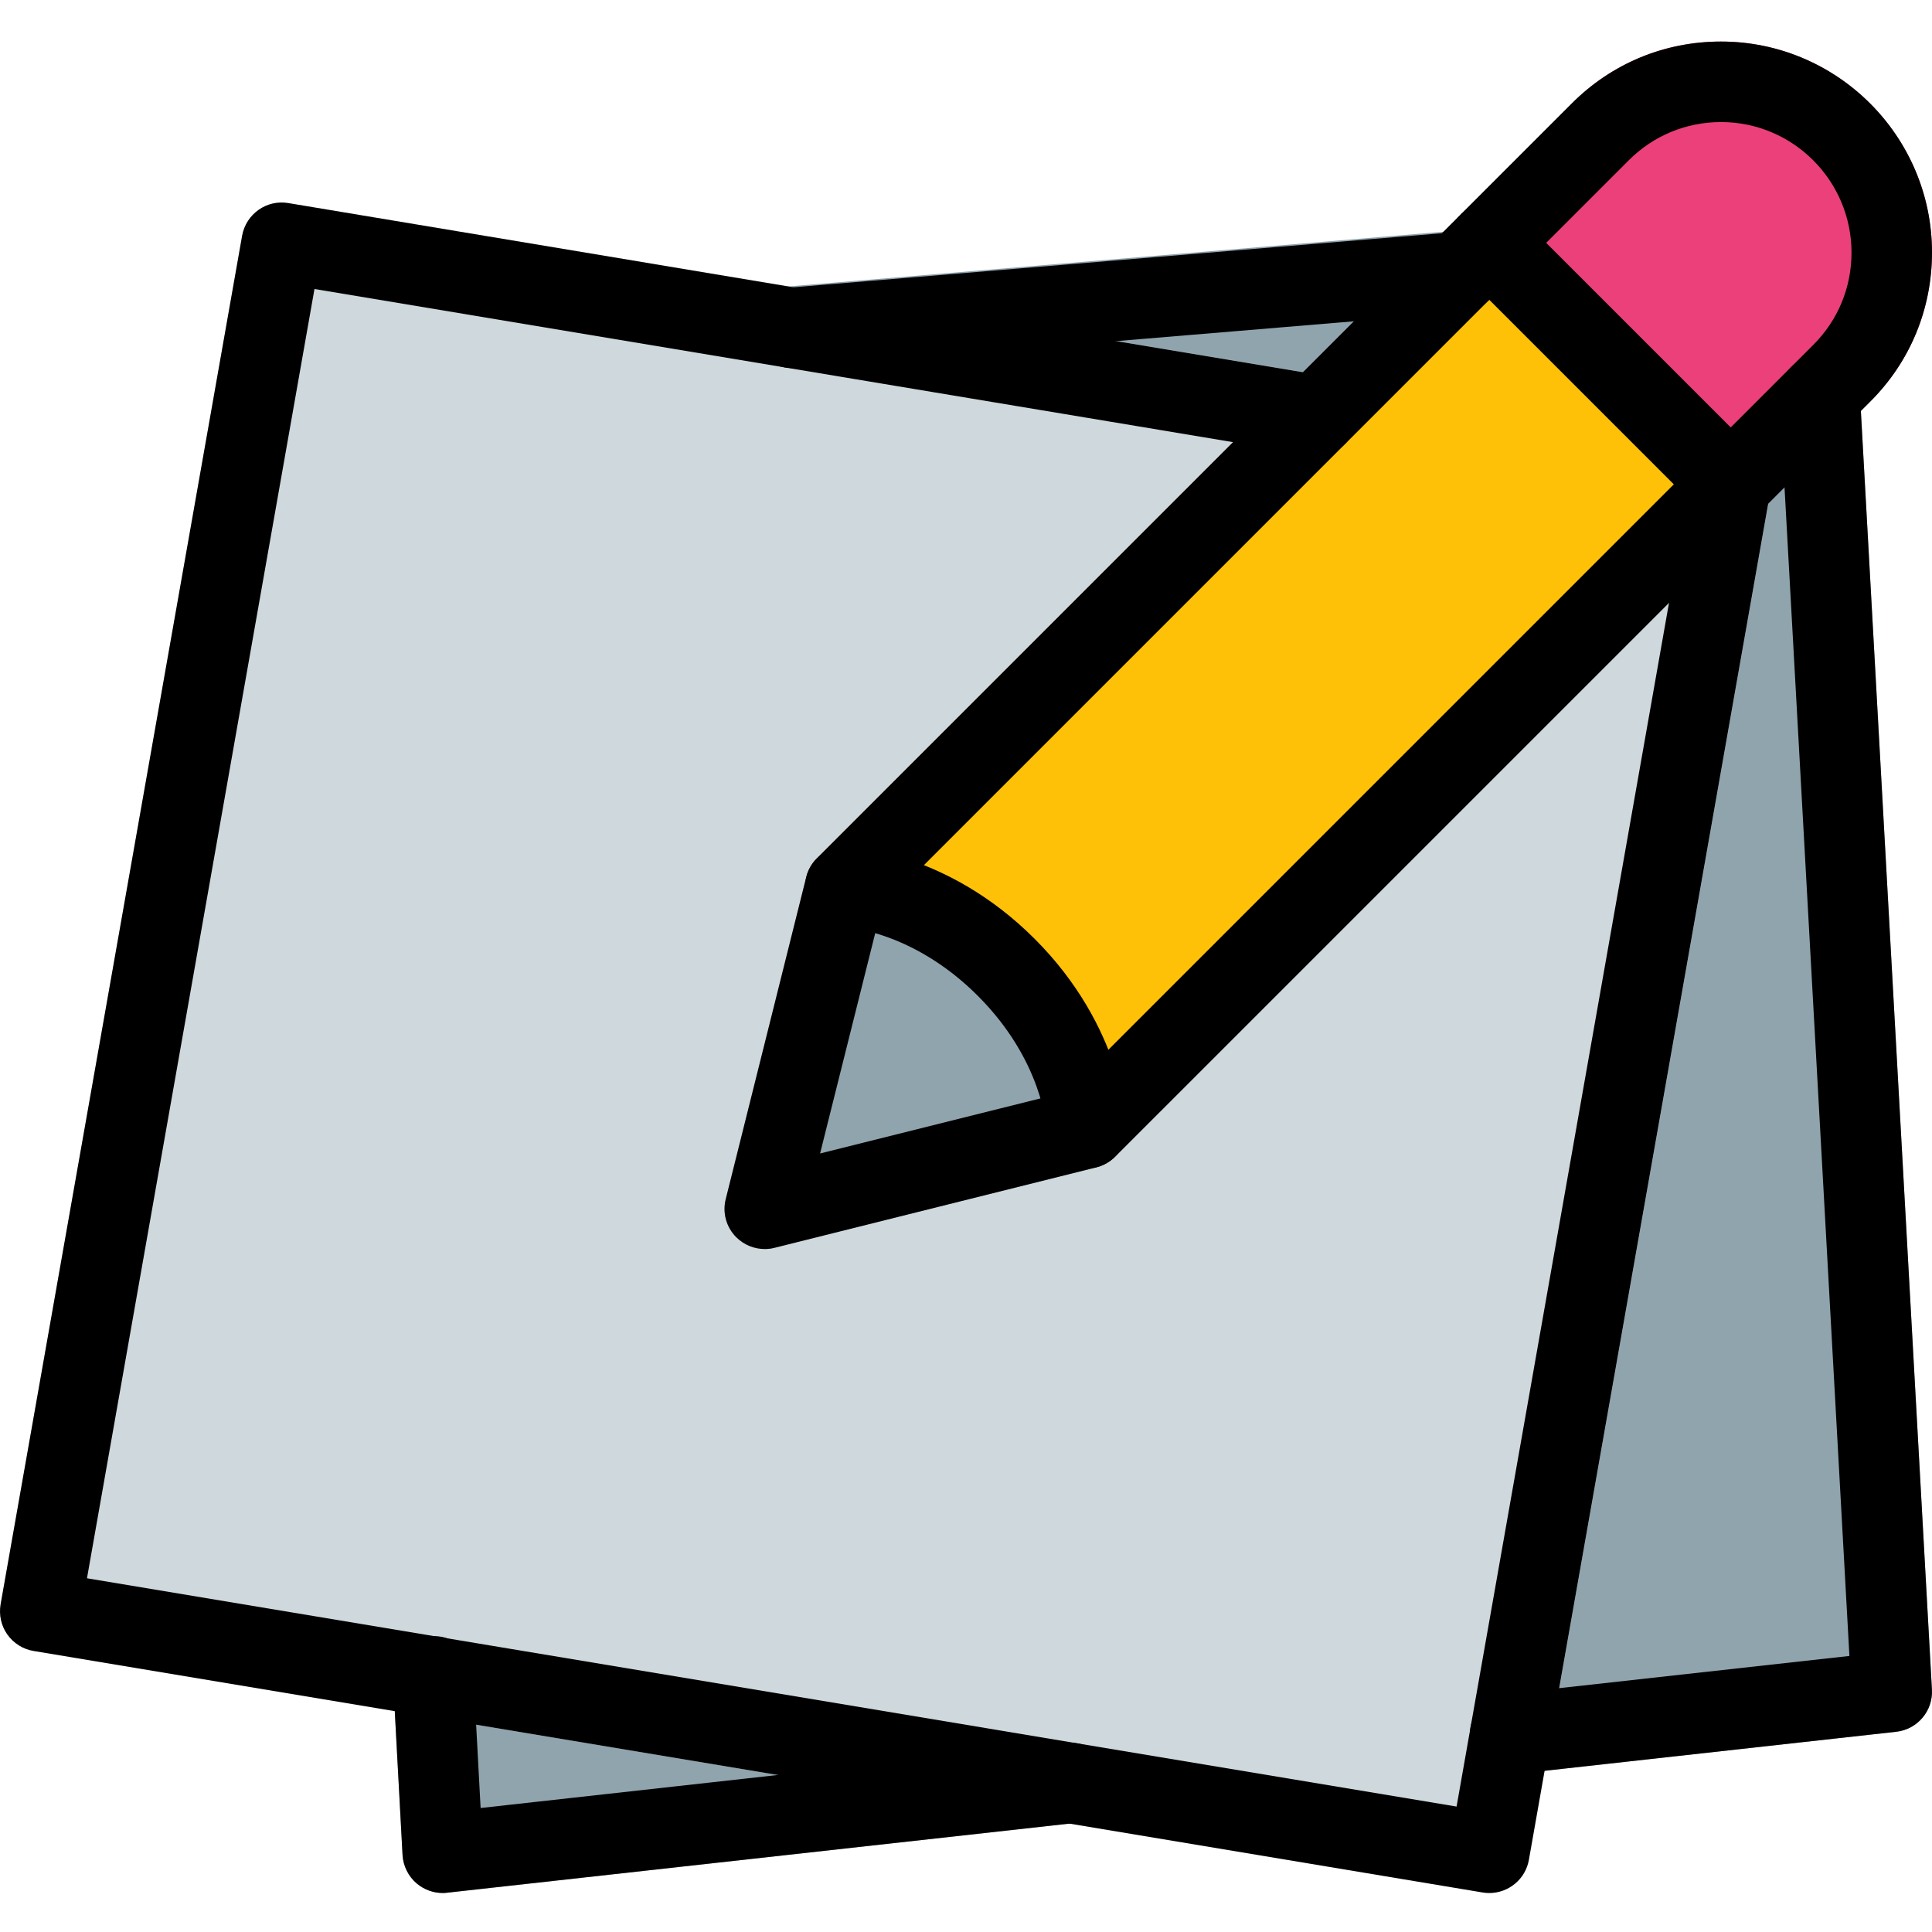 <svg height="512pt" viewBox="0 -11 512.012 512" width="512pt" xmlns="http://www.w3.org/2000/svg"><path d="m490.637 52.379c-.148-2.879-1.473-5.566-3.648-7.465-2.176-1.879-5.078-2.926-7.895-2.582l-384 32.086c-5.738.488-10.047 5.461-9.75 11.219l21.336 394.945c.168 2.945 1.512 5.676 3.754 7.551 1.961 1.645 4.395 2.539 6.91 2.539.406 0 .789-.02 1.176-.062l384-42.668c5.629-.617 9.789-5.547 9.473-11.199zm0 0" fill="#90a4ae"/><path d="m467.383 111.176c-1.645-2.328-4.141-3.906-6.957-4.375l-384-64c-5.758-.98-11.242 2.922-12.242 8.684l-64 362.664c-.492 2.797.148 5.699 1.789 8 1.645 2.305 4.141 3.906 6.957 4.375l384 64c.598.105 1.172.148 1.77.148 5.078 0 9.578-3.648 10.496-8.809l64-362.668c.492-2.793-.172-5.695-1.812-8.02zm0 0" fill="#cfd8dc"/><path d="m288.438 298.887-83.199 20.691c-.852.426-1.707.426-2.559.426-2.773 0-5.547-1.066-7.469-3.199-2.773-2.559-3.84-6.398-2.773-10.027l20.695-82.984 10.879.211s21.973.641 42.668 21.336c20.691 20.691 21.332 42.664 21.332 42.664zm0 0" fill="#90a4ae"/><path d="m512.012 55.898c0 14.934-5.762 29.016-16.426 39.469l-29.441 29.438-78.934-78.934 29.441-29.438c10.453-10.668 24.531-16.43 39.465-16.43 30.723 0 55.895 25.176 55.895 55.895zm0 0" fill="#ec407a"/><path d="m466.145 124.805-170.668 170.668c-1.277 1.492-2.984 2.348-4.906 2.773l-2.133.641-.426-10.883s-.641-21.973-21.332-42.664c-20.695-20.695-42.668-21.336-42.668-21.336l-10.879-.211.641-2.348c.426-1.918 1.277-3.625 2.773-4.906l170.664-170.668zm0 0" fill="#ffc107"/><path d="m394.68 490.672c-.578 0-1.176-.043-1.773-.148l-384-64c-2.816-.449-5.312-2.047-6.953-4.352-1.645-2.324-2.281-5.207-1.793-8.023l64-362.664c1.023-5.762 6.508-9.664 12.266-8.664l274.285 45.719c5.801.961 9.75 6.465 8.766 12.266-.98 5.805-6.527 9.816-12.266 8.77l-263.871-43.988-60.289 341.672 362.965 60.504 62.168-352.277c1-5.781 6.57-9.836 12.352-8.641 5.801 1.023 9.684 6.57 8.641 12.352l-64 362.668c-.898 5.16-5.398 8.809-10.496 8.809zm0 0"/><path d="m117.344 490.672c-2.516 0-4.949-.895-6.891-2.516-2.238-1.898-3.605-4.652-3.773-7.574l-2.52-46.656c-.32-5.887 4.203-10.922 10.09-11.223 5.719-.766 10.902 4.16 11.223 10.07l1.898 35.371 155.18-17.238c5.887-.617 11.137 3.586 11.777 9.41.637 5.867-3.562 11.137-9.43 11.797l-166.402 18.473c-.363.066-.746.086-1.152.086zm0 0"/><path d="m209.781 86.535c-5.48 0-10.152-4.203-10.621-9.773-.492-5.887 3.883-11.051 9.746-11.52l177.133-14.762c5.992-.426 11.027 3.883 11.52 9.727.492 5.867-3.863 11.051-9.75 11.523l-177.129 14.762c-.301.02-.598.043-.898.043zm0 0"/><path d="m400.203 459.227c-5.355 0-9.984-4.031-10.602-9.473-.641-5.867 3.562-11.133 9.43-11.797l91.094-10.109-18.52-333.504c-.34-5.867 4.184-10.926 10.051-11.223 5.906-.512 10.922 4.16 11.242 10.07l19.094 343.57c.316 5.656-3.844 10.562-9.473 11.18l-101.121 11.223c-.406.043-.812.062-1.195.062zm0 0"/><path d="m202.68 320.004c-2.797 0-5.527-1.105-7.555-3.113-2.645-2.645-3.711-6.508-2.793-10.133l21.332-85.332c.469-1.879 1.43-3.586 2.797-4.949l200.086-200.086c10.578-10.582 24.617-16.387 39.527-16.387 30.848 0 55.938 25.09 55.938 55.895 0 14.957-5.801 29.016-16.383 39.555l-200.086 200.082c-1.367 1.367-3.094 2.328-4.949 2.816l-85.336 21.336c-.852.211-1.703.316-2.578.316zm30.977-90.535-16.32 65.215 65.215-16.301 197.996-197.992c6.547-6.527 10.133-15.211 10.133-24.449 0-19.07-15.512-34.602-34.562-34.602-9.258 0-17.941 3.605-24.469 10.133zm0 0"/><path d="m458.68 128.004c-2.73 0-5.461-1.043-7.555-3.113l-64-64c-4.16-4.16-4.16-10.922 0-15.082s10.926-4.16 15.086 0l64 64c4.156 4.16 4.156 10.922 0 15.082-2.07 2.07-4.801 3.113-7.531 3.113zm0 0"/><path d="m288.012 298.672c-5.738 0-10.477-4.566-10.668-10.324-.02-.66-1.066-18.305-18.219-35.457s-34.793-18.195-35.539-18.219c-5.848-.297-10.434-5.227-10.199-11.094.215-5.867 5.121-10.219 10.922-10.238 1.07.043 26.496 1.066 49.879 24.449 23.383 23.379 24.426 48.809 24.449 49.875.168 5.887-4.461 10.816-10.348 11.008-.062 0-.172 0-.277 0zm0 0"/></svg>